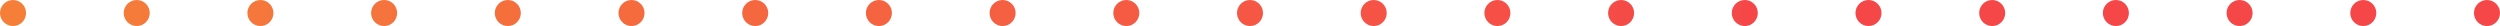 <svg width="384" height="4" viewBox="0 0 384 4" fill="none" xmlns="http://www.w3.org/2000/svg">
<path fill-rule="evenodd" clip-rule="evenodd" d="M4 2C4 3.105 3.105 4 2 4C0.895 4 0 3.105 0 2C0 0.895 0.895 0 2 0C3.105 0 4 0.895 4 2ZM23 2C23 3.105 22.105 4 21 4C19.895 4 19 3.105 19 2C19 0.895 19.895 0 21 0C22.105 0 23 0.895 23 2ZM40 4C41.105 4 42 3.105 42 2C42 0.895 41.105 0 40 0C38.895 0 38 0.895 38 2C38 3.105 38.895 4 40 4ZM61 2C61 3.105 60.105 4 59 4C57.895 4 57 3.105 57 2C57 0.895 57.895 0 59 0C60.105 0 61 0.895 61 2ZM78 4C79.105 4 80 3.105 80 2C80 0.895 79.105 0 78 0C76.895 0 76 0.895 76 2C76 3.105 76.895 4 78 4ZM99 2C99 3.105 98.105 4 97 4C95.895 4 95 3.105 95 2C95 0.895 95.895 0 97 0C98.105 0 99 0.895 99 2ZM116 4C117.105 4 118 3.105 118 2C118 0.895 117.105 0 116 0C114.895 0 114 0.895 114 2C114 3.105 114.895 4 116 4ZM137 2C137 3.105 136.105 4 135 4C133.895 4 133 3.105 133 2C133 0.895 133.895 0 135 0C136.105 0 137 0.895 137 2ZM154 4C155.105 4 156 3.105 156 2C156 0.895 155.105 0 154 0C152.895 0 152 0.895 152 2C152 3.105 152.895 4 154 4ZM175 2C175 3.105 174.105 4 173 4C171.895 4 171 3.105 171 2C171 0.895 171.895 0 173 0C174.105 0 175 0.895 175 2ZM192 4C193.105 4 194 3.105 194 2C194 0.895 193.105 0 192 0C190.895 0 190 0.895 190 2C190 3.105 190.895 4 192 4ZM213 2C213 3.105 212.105 4 211 4C209.895 4 209 3.105 209 2C209 0.895 209.895 0 211 0C212.105 0 213 0.895 213 2ZM230 4C231.105 4 232 3.105 232 2C232 0.895 231.105 0 230 0C228.895 0 228 0.895 228 2C228 3.105 228.895 4 230 4ZM251 2C251 3.105 250.105 4 249 4C247.895 4 247 3.105 247 2C247 0.895 247.895 0 249 0C250.105 0 251 0.895 251 2ZM268 4C269.105 4 270 3.105 270 2C270 0.895 269.105 0 268 0C266.895 0 266 0.895 266 2C266 3.105 266.895 4 268 4ZM289 2C289 3.105 288.105 4 287 4C285.895 4 285 3.105 285 2C285 0.895 285.895 0 287 0C288.105 0 289 0.895 289 2ZM306 4C307.105 4 308 3.105 308 2C308 0.895 307.105 0 306 0C304.895 0 304 0.895 304 2C304 3.105 304.895 4 306 4ZM327 2C327 3.105 326.105 4 325 4C323.895 4 323 3.105 323 2C323 0.895 323.895 0 325 0C326.105 0 327 0.895 327 2ZM344 4C345.105 4 346 3.105 346 2C346 0.895 345.105 0 344 0C342.895 0 342 0.895 342 2C342 3.105 342.895 4 344 4ZM365 2C365 3.105 364.105 4 363 4C361.895 4 361 3.105 361 2C361 0.895 361.895 0 363 0C364.105 0 365 0.895 365 2ZM382 4C383.105 4 384 3.105 384 2C384 0.895 383.105 0 382 0C380.895 0 380 0.895 380 2C380 3.105 380.895 4 382 4Z" fill="url(#paint0_linear)"/>
<defs>
<linearGradient id="paint0_linear" x1="-1.6111e-07" y1="2" x2="270" y2="-0" gradientUnits="userSpaceOnUse">
<stop stop-color="#F57F39"/>
<stop offset="1" stop-color="#F54748"/>
</linearGradient>
</defs>
</svg>
